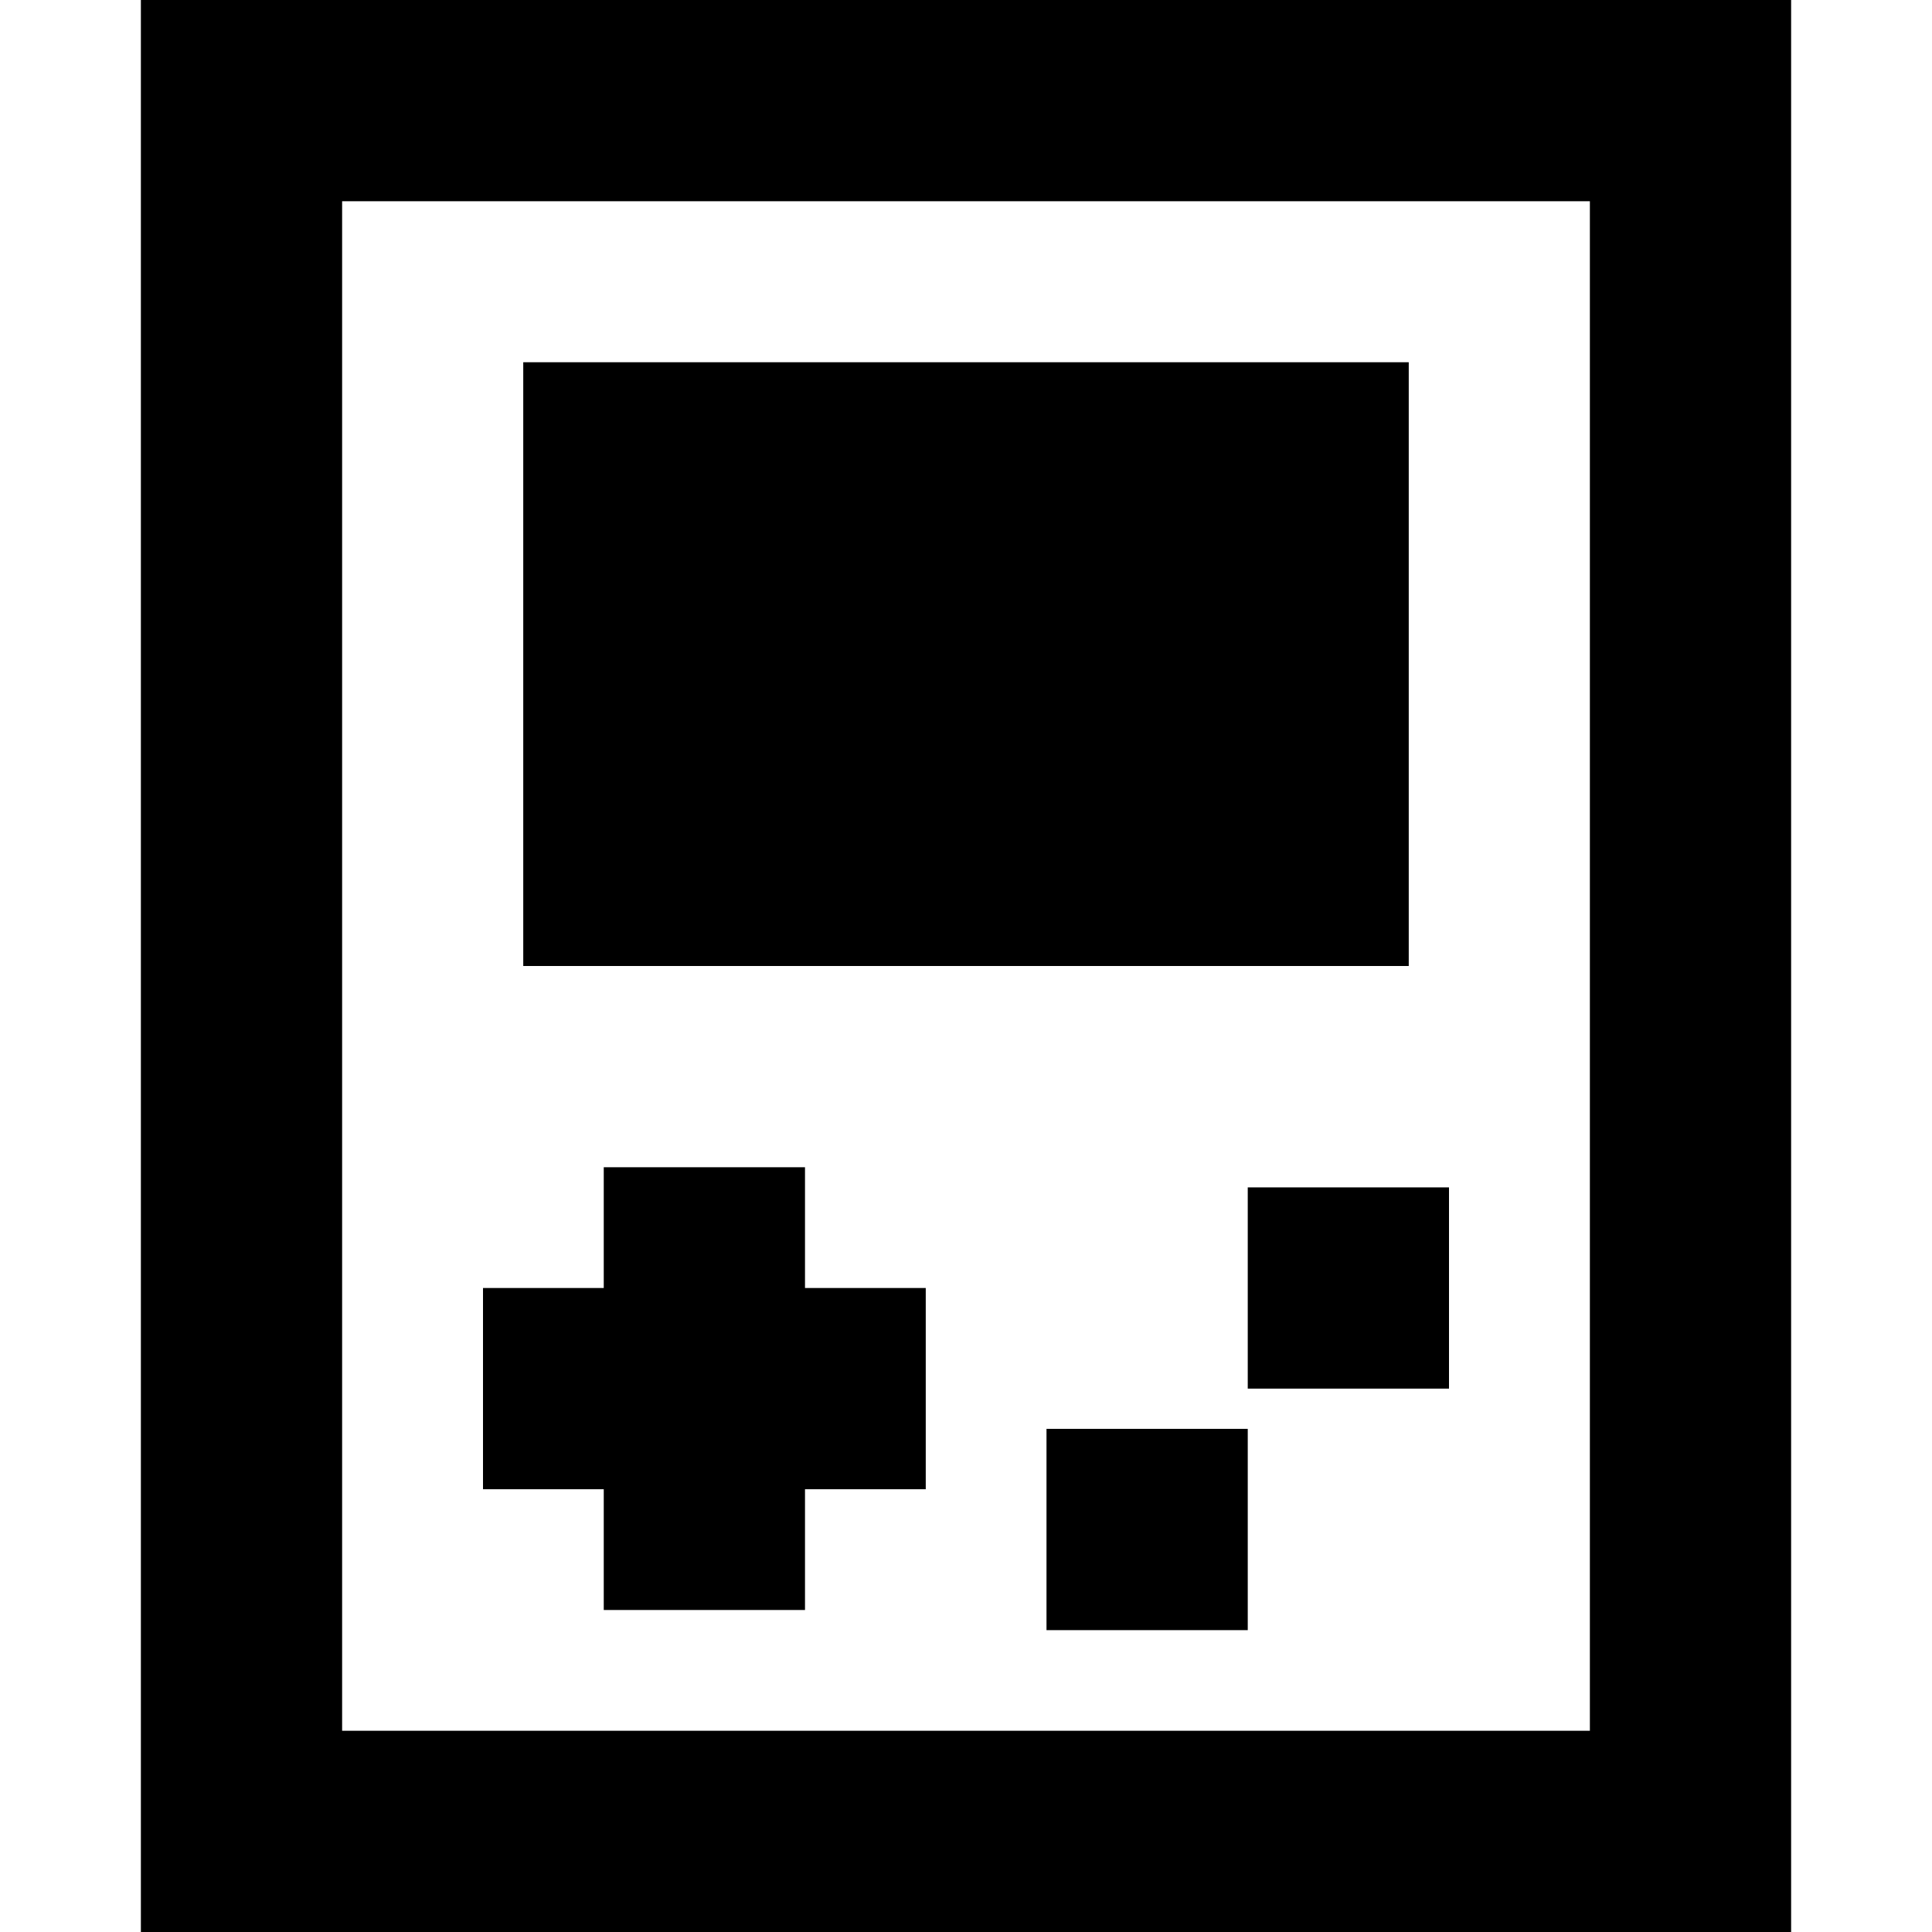 <svg xmlns="http://www.w3.org/2000/svg" fill="none" viewBox="0 0 24 24" id="Gameboy--Streamline-Sharp-Remix">
  <desc>
    Gameboy Streamline Icon: https://streamlinehq.com
  </desc>
  <g id="Remix/Entertainment/gameboy--entertainment-gaming-device-gameboy">
    <path id="Union" fill="#000000" fill-rule="evenodd" d="M3 0H1.75v24h20.5V0H3Zm1.25 21.5v-19h15.5v19H4.25Zm13.25 -17h-11V12h11V4.5ZM7.5 16v-1.5H10V16h1.5v2.5H10V20H7.5v-1.5H6V16h1.5Zm5.5 1.75h2.5v2.5H13v-2.5Zm5 -3 -2.5 0v2.5H18v-2.5Z" clip-rule="evenodd" stroke-width="1"></path>
  </g>
</svg>